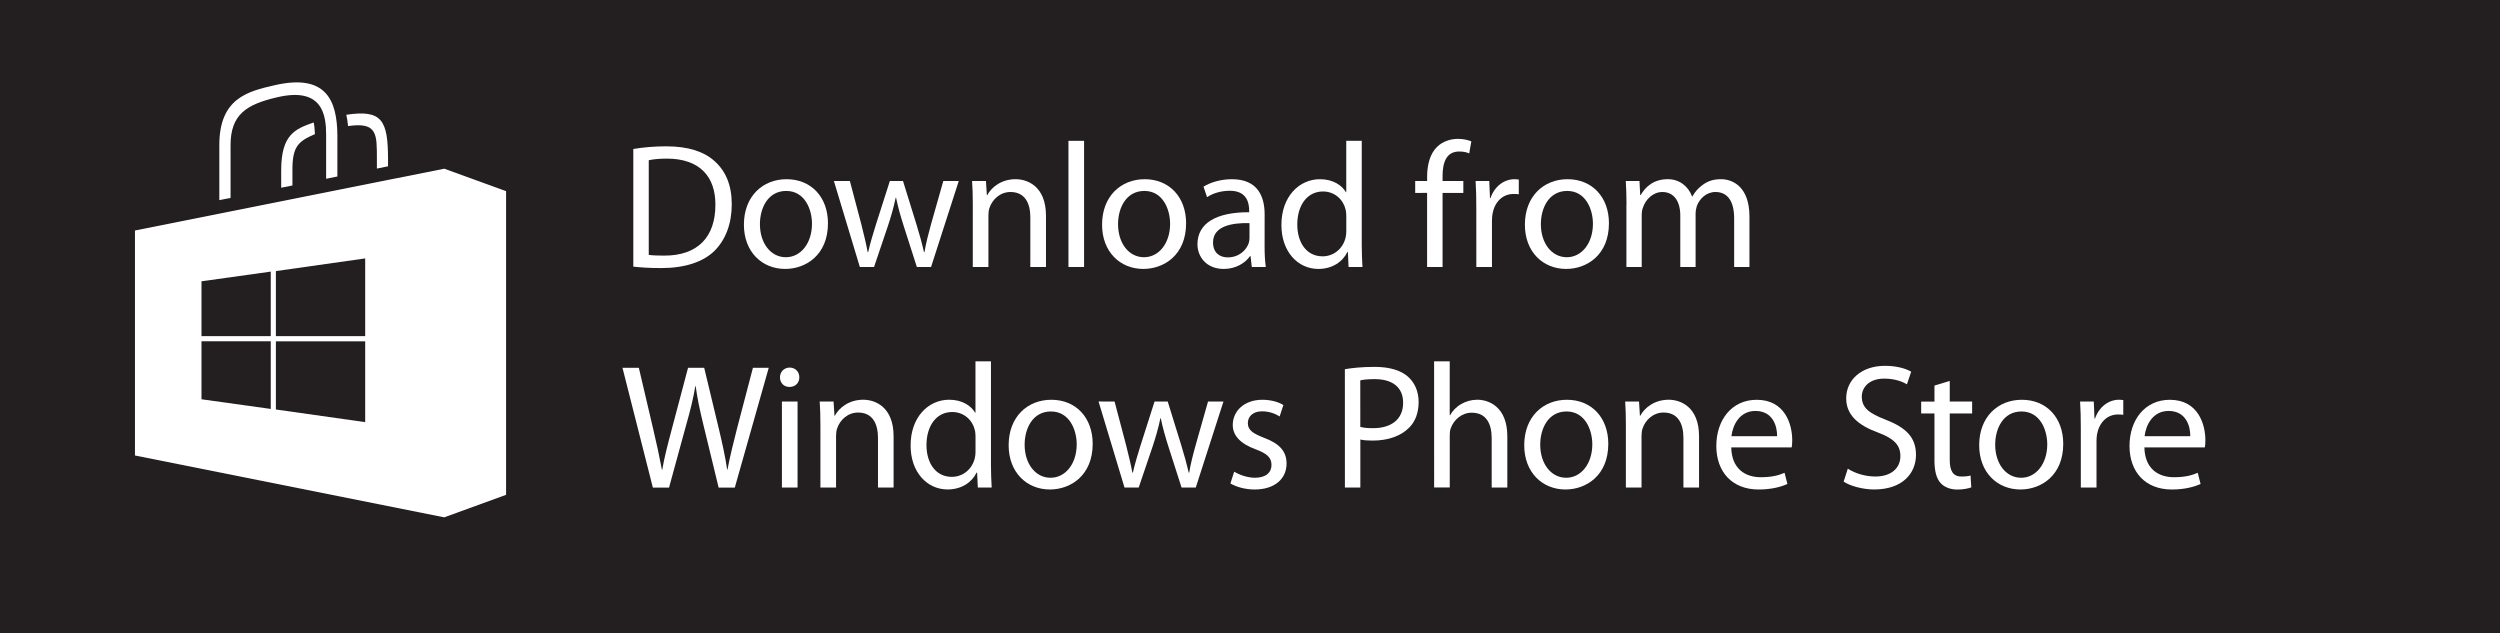 <?xml version="1.0" encoding="utf-8"?>
<!-- Generator: Adobe Illustrator 15.0.0, SVG Export Plug-In . SVG Version: 6.00 Build 0)  -->
<!DOCTYPE svg PUBLIC "-//W3C//DTD SVG 1.1//EN" "http://www.w3.org/Graphics/SVG/1.1/DTD/svg11.dtd">
<svg version="1.1" id="Layer_1" xmlns="http://www.w3.org/2000/svg" xmlns:xlink="http://www.w3.org/1999/xlink" x="0px" y="0px"
	 width="152.824px" height="38.694px" viewBox="0 0 152.824 38.694" enable-background="new 0 0 152.824 38.694"
	 xml:space="preserve">
<g>
	<rect y="-1" fill="#231F20" width="152.824" height="39.694"/>
	<g>
		<g id="bag_2_">
			<g id="handles_2_">
				<path fill="#FFFFFF" d="M19.173,7.486c-1.146,0.402-1.984,0.746-1.984,2.939v1.051l0.687-0.137V10.43
					c-0.015-1.486,0.37-1.798,1.374-2.23C19.241,7.92,19.217,7.681,19.173,7.486z"/>
				<path fill="#FFFFFF" d="M21.17,7.015c0.048,0.213,0.082,0.444,0.107,0.692c1.795-0.259,1.762,0.482,1.762,2.029v0.569
					l0.681-0.139V9.735C23.719,7.336,23.342,6.691,21.17,7.015z"/>
				<path fill="#FFFFFF" d="M14.094,12.097V8.938c-0.021-1.958,0.987-2.558,2.854-2.993c2.812-0.659,2.988,1.151,2.988,2.305v2.678
					l0.688-0.139v-2.48c-0.008-2.181-0.688-3.813-3.812-3.105c-1.686,0.382-3.405,0.811-3.405,3.67v3.36L14.094,12.097z"/>
			</g>
			<path fill="#FFFFFF" d="M27.156,10.312L8.25,14.091v13.752l18.906,3.781l3.781-1.376V11.687L27.156,10.312z M16.552,24.998
				l-4.235-0.59v-3.545h4.235V24.998z M16.552,20.546h-4.235v-3.351l4.235-0.592V20.546z M22.324,25.805l-5.459-0.773v-4.168h5.459
				V25.805z M22.324,20.546h-5.459v-3.975l5.459-0.774V20.546z"/>
		</g>
	</g>
	<g>
		<g>
			<path fill="#FFFFFF" d="M38.714,9.108c0.575-0.098,1.26-0.163,2.01-0.163c1.358,0,2.323,0.326,2.966,0.912
				c0.663,0.598,1.042,1.445,1.042,2.629c0,1.195-0.379,2.173-1.054,2.846c-0.694,0.686-1.824,1.055-3.247,1.055
				c-0.685,0-1.238-0.033-1.717-0.088V9.108z M39.658,15.582c0.239,0.033,0.587,0.044,0.955,0.044c2.033,0,3.119-1.13,3.119-3.106
				c0.01-1.728-0.967-2.824-2.967-2.824c-0.488,0-0.857,0.043-1.107,0.098V15.582L39.658,15.582z"/>
			<path fill="#FFFFFF" d="M50.613,13.648c0,1.945-1.357,2.792-2.617,2.792c-1.412,0-2.521-1.042-2.521-2.704
				c0-1.749,1.163-2.781,2.605-2.781C49.593,10.955,50.613,12.053,50.613,13.648z M46.454,13.703c0,1.152,0.651,2.021,1.585,2.021
				c0.912,0,1.597-0.858,1.597-2.042c0-0.891-0.443-2.01-1.574-2.01C46.943,11.672,46.454,12.715,46.454,13.703z"/>
			<path fill="#FFFFFF" d="M51.953,11.064l0.706,2.672c0.143,0.586,0.282,1.129,0.38,1.672h0.033
				c0.119-0.531,0.293-1.097,0.467-1.661l0.858-2.683H55.2l0.815,2.629c0.194,0.629,0.348,1.184,0.467,1.715h0.033
				c0.086-0.531,0.228-1.086,0.4-1.705l0.749-2.639h0.945l-1.694,5.257h-0.868l-0.805-2.509c-0.186-0.587-0.337-1.108-0.467-1.728
				h-0.021c-0.131,0.63-0.293,1.173-0.479,1.738L53.43,16.32h-0.869l-1.586-5.257L51.953,11.064L51.953,11.064z"/>
			<path fill="#FFFFFF" d="M59.467,12.486c0-0.553-0.012-0.987-0.045-1.422h0.849l0.055,0.869h0.021
				c0.261-0.49,0.868-0.979,1.736-0.979c0.729,0,1.858,0.435,1.858,2.238v3.128h-0.957v-3.03c0-0.848-0.313-1.553-1.216-1.553
				c-0.618,0-1.108,0.444-1.282,0.977c-0.043,0.119-0.064,0.283-0.064,0.445v3.161h-0.956L59.467,12.486L59.467,12.486z"/>
			<path fill="#FFFFFF" d="M65.314,8.609h0.955v7.712h-0.955V8.609z"/>
			<path fill="#FFFFFF" d="M72.506,13.648c0,1.945-1.356,2.792-2.616,2.792c-1.413,0-2.521-1.042-2.521-2.704
				c0-1.749,1.162-2.781,2.607-2.781C71.483,10.955,72.506,12.053,72.506,13.648z M68.346,13.703c0,1.152,0.649,2.021,1.586,2.021
				c0.912,0,1.596-0.858,1.596-2.042c0-0.891-0.445-2.01-1.574-2.01C68.834,11.672,68.346,12.715,68.346,13.703z"/>
			<path fill="#FFFFFF" d="M77.304,15.06c0,0.457,0.021,0.902,0.074,1.261h-0.856l-0.076-0.663h-0.033
				c-0.293,0.414-0.856,0.782-1.606,0.782c-1.064,0-1.607-0.749-1.607-1.51c0-1.271,1.129-1.966,3.161-1.956v-0.107
				c0-0.424-0.12-1.217-1.195-1.205c-0.499,0-1.011,0.141-1.379,0.391l-0.218-0.642c0.435-0.271,1.076-0.456,1.738-0.456
				c1.607,0,1.999,1.098,1.999,2.141L77.304,15.06L77.304,15.06z M76.381,13.638c-1.043-0.022-2.229,0.162-2.229,1.184
				c0,0.631,0.413,0.912,0.893,0.912c0.694,0,1.142-0.435,1.292-0.879c0.032-0.109,0.044-0.219,0.044-0.305V13.638z"/>
			<path fill="#FFFFFF" d="M83.243,8.609v6.354c0,0.468,0.021,1,0.044,1.358h-0.848l-0.044-0.913h-0.032
				c-0.282,0.587-0.914,1.032-1.771,1.032c-1.271,0-2.259-1.075-2.259-2.672c-0.012-1.749,1.086-2.813,2.355-2.813
				c0.814,0,1.348,0.381,1.587,0.793h0.021V8.609H83.243z M82.298,13.204c0-0.12-0.011-0.283-0.044-0.402
				c-0.141-0.598-0.661-1.097-1.379-1.097c-0.987,0-1.573,0.869-1.573,2.02c0,1.064,0.53,1.945,1.553,1.945
				c0.64,0,1.228-0.436,1.399-1.141c0.033-0.131,0.044-0.262,0.044-0.413V13.204z"/>
			<path fill="#FFFFFF" d="M87.238,16.321v-4.529H86.51v-0.728h0.729v-0.25c0-0.738,0.174-1.412,0.608-1.836
				c0.358-0.348,0.837-0.489,1.281-0.489c0.348,0,0.63,0.077,0.814,0.152L89.812,9.38c-0.143-0.065-0.326-0.119-0.608-0.119
				c-0.812,0-1.021,0.705-1.021,1.52v0.283h1.27v0.728h-1.27v4.529H87.238z"/>
			<path fill="#FFFFFF" d="M90.246,12.704c0-0.619-0.011-1.151-0.043-1.64h0.835l0.044,1.042h0.032
				c0.239-0.706,0.825-1.151,1.467-1.151c0.1,0,0.173,0.012,0.262,0.021v0.902c-0.099-0.021-0.195-0.021-0.326-0.021
				c-0.673,0-1.152,0.499-1.282,1.216c-0.021,0.131-0.032,0.294-0.032,0.445v2.803h-0.955L90.246,12.704L90.246,12.704z"/>
			<path fill="#FFFFFF" d="M98.354,13.648c0,1.945-1.357,2.792-2.617,2.792c-1.414,0-2.521-1.042-2.521-2.704
				c0-1.749,1.162-2.781,2.606-2.781C97.332,10.955,98.354,12.053,98.354,13.648z M94.192,13.703c0,1.152,0.651,2.021,1.587,2.021
				c0.912,0,1.596-0.858,1.596-2.042c0-0.891-0.443-2.01-1.573-2.01C94.682,11.672,94.192,12.715,94.192,13.703z"/>
			<path fill="#FFFFFF" d="M99.428,12.486c0-0.553-0.021-0.987-0.045-1.422h0.838l0.043,0.857h0.032
				c0.293-0.5,0.781-0.967,1.662-0.967c0.705,0,1.248,0.435,1.478,1.054h0.021c0.162-0.304,0.381-0.521,0.599-0.685
				c0.313-0.238,0.651-0.369,1.15-0.369c0.706,0,1.737,0.456,1.737,2.281v3.085h-0.935v-2.966c0-1.021-0.38-1.617-1.141-1.617
				c-0.554,0-0.967,0.4-1.141,0.857c-0.043,0.141-0.075,0.304-0.075,0.478v3.248h-0.936v-3.149c0-0.837-0.368-1.434-1.097-1.434
				c-0.587,0-1.032,0.477-1.185,0.955c-0.056,0.13-0.076,0.305-0.076,0.467v3.161h-0.935v-3.834H99.428z"/>
			<path fill="#FFFFFF" d="M39.908,29.803l-1.856-7.32h1l0.868,3.703c0.218,0.912,0.412,1.824,0.542,2.531h0.021
				c0.12-0.729,0.348-1.598,0.599-2.543l0.978-3.691h0.987l0.892,3.715c0.207,0.869,0.401,1.736,0.511,2.509h0.021
				c0.15-0.803,0.357-1.618,0.587-2.53l0.968-3.692h0.966l-2.074,7.321H43.93l-0.925-3.812c-0.229-0.936-0.38-1.65-0.479-2.391
				h-0.021c-0.12,0.729-0.293,1.444-0.564,2.391l-1.043,3.812h-0.989V29.803z"/>
			<path fill="#FFFFFF" d="M48.863,23.068c0,0.324-0.229,0.586-0.609,0.586c-0.348,0-0.575-0.262-0.575-0.586
				c0-0.326,0.238-0.598,0.598-0.598C48.623,22.471,48.863,22.73,48.863,23.068z M47.798,29.803v-5.258h0.956v5.258H47.798z"/>
			<path fill="#FFFFFF" d="M50.151,25.969c0-0.555-0.011-0.988-0.044-1.424h0.848l0.056,0.869h0.021
				c0.261-0.488,0.868-0.979,1.738-0.979c0.729,0,1.855,0.436,1.855,2.238v3.129h-0.954v-3.031c0-0.848-0.315-1.553-1.218-1.553
				c-0.62,0-1.107,0.444-1.282,0.978c-0.043,0.119-0.063,0.282-0.063,0.444v3.162h-0.956V25.969L50.151,25.969z"/>
			<path fill="#FFFFFF" d="M60.577,22.09v6.355c0,0.467,0.022,0.998,0.044,1.357h-0.847l-0.044-0.912h-0.032
				c-0.282,0.586-0.912,1.03-1.771,1.03c-1.271,0-2.261-1.075-2.261-2.672c-0.01-1.749,1.086-2.813,2.357-2.813
				c0.813,0,1.348,0.381,1.586,0.793h0.021V22.09H60.577L60.577,22.09z M59.633,26.686c0-0.121-0.011-0.283-0.044-0.402
				c-0.141-0.598-0.661-1.098-1.38-1.098c-0.987,0-1.574,0.869-1.574,2.021c0,1.063,0.532,1.943,1.553,1.943
				c0.643,0,1.229-0.435,1.401-1.142c0.033-0.13,0.044-0.26,0.044-0.412V26.686z"/>
			<path fill="#FFFFFF" d="M66.795,27.131c0,1.943-1.356,2.791-2.616,2.791c-1.412,0-2.521-1.043-2.521-2.705
				c0-1.748,1.162-2.779,2.605-2.779C65.774,24.436,66.795,25.533,66.795,27.131z M62.635,27.184c0,1.151,0.651,2.021,1.585,2.021
				c0.912,0,1.599-0.857,1.599-2.042c0-0.892-0.446-2.01-1.576-2.01C63.124,25.153,62.635,26.196,62.635,27.184z"/>
			<path fill="#FFFFFF" d="M68.133,24.545l0.706,2.672c0.144,0.588,0.283,1.131,0.382,1.674h0.032
				c0.119-0.532,0.293-1.098,0.467-1.662l0.857-2.684h0.805l0.814,2.629c0.195,0.631,0.347,1.185,0.467,1.717h0.033
				c0.086-0.532,0.228-1.086,0.401-1.705l0.749-2.641h0.944l-1.693,5.258h-0.869l-0.805-2.51c-0.185-0.586-0.337-1.107-0.467-1.727
				h-0.021c-0.131,0.63-0.293,1.173-0.479,1.738l-0.848,2.498h-0.868l-1.586-5.259L68.133,24.545L68.133,24.545z"/>
			<path fill="#FFFFFF" d="M75.444,28.836c0.293,0.174,0.793,0.369,1.271,0.369c0.686,0,1.011-0.337,1.011-0.781
				c0-0.457-0.272-0.695-0.966-0.957c-0.957-0.348-1.402-0.857-1.402-1.488c0-0.848,0.695-1.541,1.813-1.541
				c0.532,0,1,0.142,1.281,0.324l-0.229,0.696c-0.205-0.132-0.586-0.315-1.074-0.315c-0.566,0-0.869,0.326-0.869,0.718
				c0,0.435,0.303,0.63,0.988,0.901c0.901,0.336,1.379,0.793,1.379,1.574c0,0.934-0.728,1.586-1.955,1.586
				c-0.575,0-1.107-0.152-1.478-0.369L75.444,28.836z"/>
			<path fill="#FFFFFF" d="M82.211,22.568c0.456-0.076,1.055-0.141,1.813-0.141c0.935,0,1.618,0.217,2.053,0.606
				c0.392,0.349,0.643,0.88,0.643,1.531c0,0.663-0.195,1.185-0.565,1.563c-0.511,0.532-1.315,0.805-2.237,0.805
				c-0.281,0-0.543-0.012-0.761-0.065v2.935h-0.944L82.211,22.568L82.211,22.568z M83.155,26.098
				c0.206,0.055,0.467,0.076,0.782,0.076c1.14,0,1.836-0.564,1.836-1.554c0-0.978-0.696-1.444-1.729-1.444
				c-0.411,0-0.728,0.032-0.891,0.076L83.155,26.098L83.155,26.098z"/>
			<path fill="#FFFFFF" d="M87.666,22.09h0.955v3.293h0.021c0.151-0.272,0.392-0.522,0.685-0.686
				c0.282-0.163,0.618-0.262,0.979-0.262c0.707,0,1.836,0.436,1.836,2.238v3.129h-0.956v-3.021c0-0.848-0.315-1.553-1.218-1.553
				c-0.617,0-1.097,0.435-1.281,0.943c-0.054,0.143-0.064,0.283-0.064,0.457v3.172h-0.955L87.666,22.09L87.666,22.09z"/>
			<path fill="#FFFFFF" d="M98.314,27.131c0,1.943-1.358,2.791-2.617,2.791c-1.412,0-2.521-1.043-2.521-2.705
				c0-1.748,1.161-2.779,2.606-2.779C97.293,24.436,98.314,25.533,98.314,27.131z M94.153,27.184c0,1.151,0.653,2.021,1.587,2.021
				c0.912,0,1.597-0.857,1.597-2.042c0-0.892-0.445-2.01-1.574-2.01C94.643,25.153,94.153,26.196,94.153,27.184z"/>
			<path fill="#FFFFFF" d="M99.389,25.969c0-0.555-0.012-0.988-0.043-1.424h0.847l0.054,0.869h0.022
				c0.261-0.488,0.869-0.979,1.736-0.979c0.729,0,1.857,0.436,1.857,2.238v3.129h-0.955v-3.031c0-0.848-0.313-1.553-1.217-1.553
				c-0.619,0-1.107,0.444-1.281,0.978c-0.043,0.119-0.063,0.282-0.063,0.444v3.162h-0.957V25.969L99.389,25.969z"/>
			<path fill="#FFFFFF" d="M105.831,27.348c0.021,1.293,0.837,1.824,1.805,1.824c0.684,0,1.106-0.119,1.453-0.271l0.175,0.686
				c-0.337,0.15-0.924,0.336-1.76,0.336c-1.618,0-2.586-1.076-2.586-2.66c0-1.586,0.936-2.824,2.468-2.824
				c1.727,0,2.172,1.498,2.172,2.466c0,0.194-0.012,0.336-0.033,0.444H105.831L105.831,27.348z M108.633,26.663
				c0.01-0.597-0.25-1.542-1.325-1.542c-0.979,0-1.391,0.879-1.466,1.542H108.633z"/>
			<path fill="#FFFFFF" d="M112.955,28.65c0.424,0.271,1.031,0.479,1.684,0.479c0.967,0,1.531-0.51,1.531-1.248
				c0-0.674-0.391-1.076-1.38-1.445c-1.193-0.436-1.933-1.063-1.933-2.086c0-1.141,0.945-1.987,2.367-1.987
				c0.738,0,1.293,0.174,1.606,0.358l-0.26,0.771c-0.229-0.141-0.717-0.348-1.38-0.348c-0.999,0-1.38,0.599-1.38,1.098
				c0,0.686,0.444,1.021,1.455,1.412c1.239,0.479,1.858,1.074,1.858,2.15c0,1.129-0.827,2.117-2.555,2.117
				c-0.705,0-1.477-0.217-1.867-0.479L112.955,28.65z"/>
			<path fill="#FFFFFF" d="M119.187,23.285v1.26h1.369v0.729h-1.369v2.835c0,0.651,0.185,1.021,0.718,1.021
				c0.26,0,0.412-0.021,0.554-0.063l0.044,0.727c-0.186,0.066-0.479,0.132-0.848,0.132c-0.445,0-0.805-0.152-1.033-0.402
				c-0.26-0.293-0.369-0.76-0.369-1.379v-2.868h-0.813v-0.729h0.813v-0.978L119.187,23.285z"/>
			<path fill="#FFFFFF" d="M126.125,27.131c0,1.943-1.356,2.791-2.617,2.791c-1.412,0-2.521-1.043-2.521-2.705
				c0-1.748,1.161-2.779,2.606-2.779C125.104,24.436,126.125,25.533,126.125,27.131z M121.965,27.184
				c0,1.151,0.652,2.021,1.587,2.021c0.911,0,1.596-0.857,1.596-2.042c0-0.892-0.444-2.01-1.574-2.01
				C122.454,25.153,121.965,26.196,121.965,27.184z"/>
			<path fill="#FFFFFF" d="M127.199,26.186c0-0.619-0.012-1.152-0.044-1.642h0.837l0.044,1.043h0.032
				c0.239-0.706,0.825-1.151,1.467-1.151c0.099,0,0.173,0.012,0.26,0.021v0.901c-0.098-0.021-0.194-0.021-0.324-0.021
				c-0.674,0-1.151,0.5-1.282,1.218c-0.021,0.131-0.031,0.293-0.031,0.444v2.804H127.2L127.199,26.186L127.199,26.186z"/>
			<path fill="#FFFFFF" d="M131.086,27.348c0.023,1.293,0.837,1.824,1.806,1.824c0.685,0,1.106-0.119,1.455-0.271l0.174,0.686
				c-0.337,0.15-0.923,0.336-1.76,0.336c-1.619,0-2.585-1.076-2.585-2.66c0-1.586,0.935-2.824,2.466-2.824
				c1.727,0,2.172,1.498,2.172,2.466c0,0.194-0.012,0.336-0.033,0.444H131.086L131.086,27.348z M133.89,26.663
				c0.011-0.597-0.249-1.542-1.325-1.542c-0.979,0-1.392,0.879-1.467,1.542H133.89z"/>
		</g>
	</g>
</g>
</svg>
